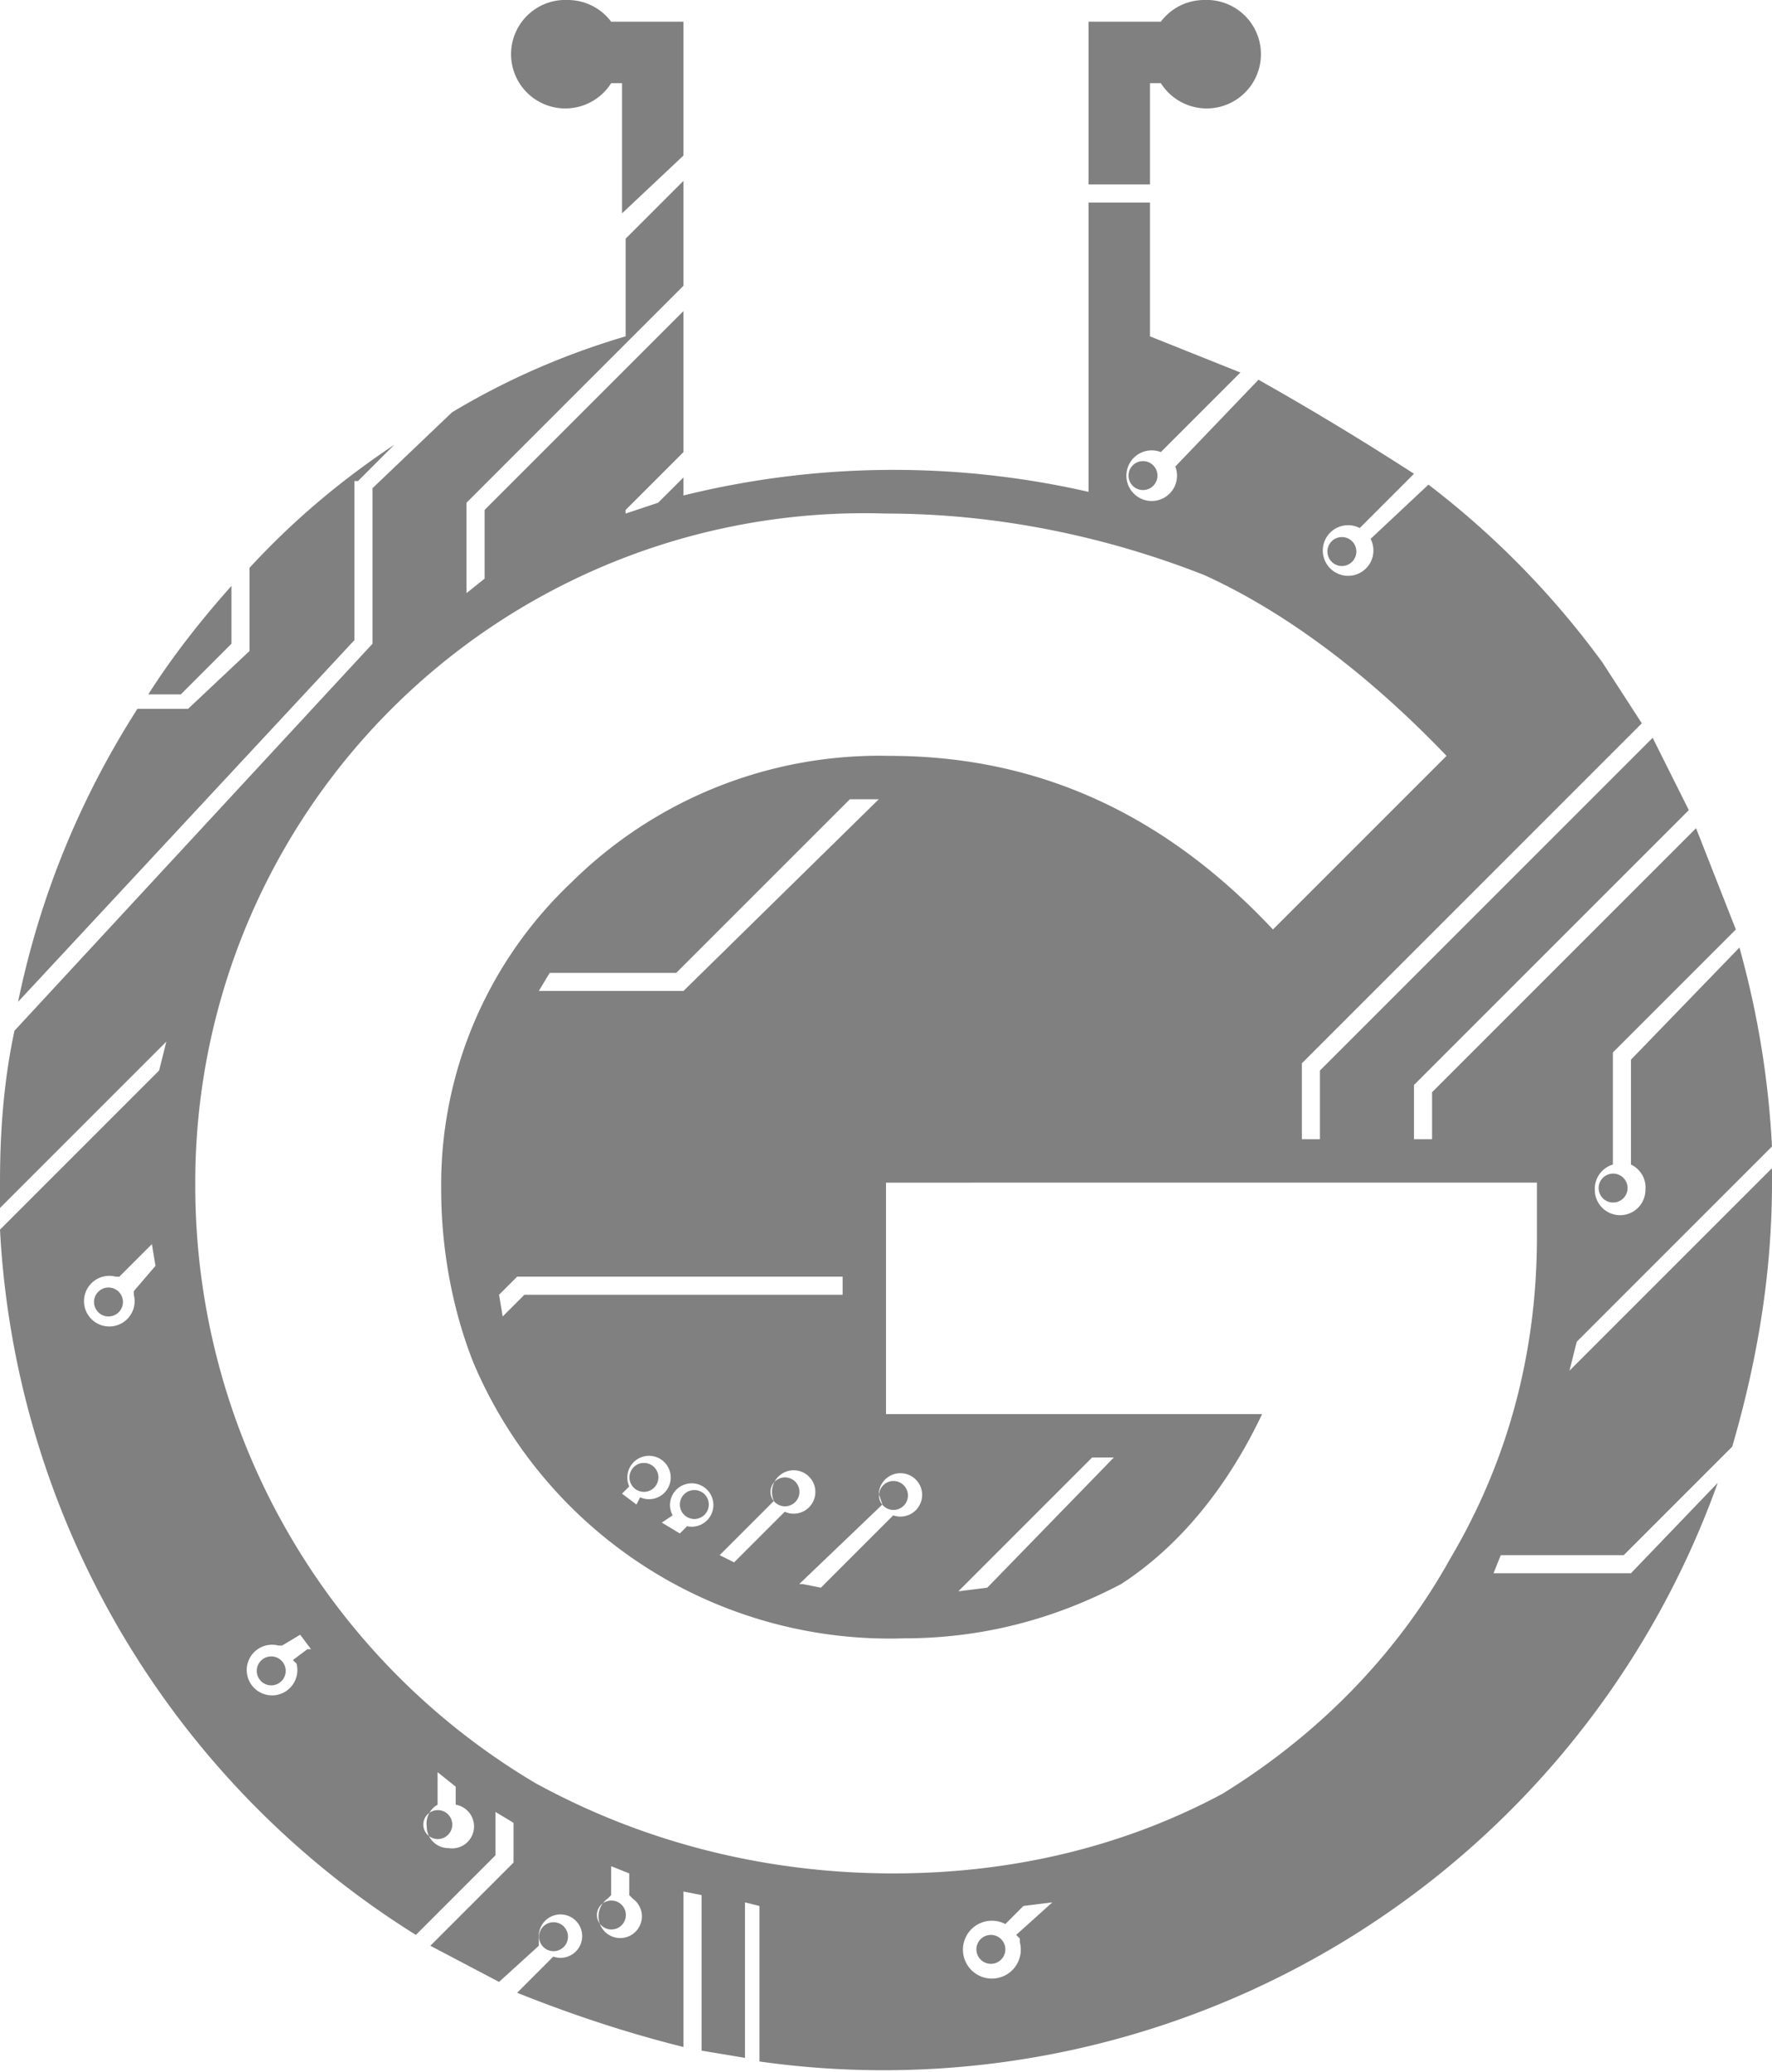 <svg xmlns="http://www.w3.org/2000/svg" width="490" height="573" fill="none"><path fill="gray" fill-rule="evenodd" d="M157 0a15 15 0 1 0 12 23h3v36l17-16V6h-20a15 15 0 0 0-12-6zm176 0a15 15 0 0 0-12 6h-20v45h17V23h3a15 15 0 1 0 12-23zM41 192h9l14-14v-16c-8 9-16 19-23 30zm93-32l-5 4v-25l60-60V50l-5 5-11 11v27c-17 5-33 12-48 21l-22 21v43L4 285c-3 14-4 28-4 42v7l46-46-2 8-44 44a245 245 0 0 0 115 195l22-22v-12l5 3v11l-23 23 19 10 11-10v-3a6 6 0 1 1 4 6l-10 10c15 6 30 11 46 15v-43l5 1v43l12 2v-43l4 1v43a245 245 0 0 0 265-160l-24 25h-38l2-5h34l30-30c7-24 11-48 11-73v-4l-56 56 2-8 54-54c-1-19-4-37-9-55l-30 31v29a7 7 0 0 1 4 7 7 7 0 1 1-14 0 7 7 0 0 1 5-7v-31l34-34-11-28-73 73v13h-5v-15l76-76-10-20-92 92v19h-5v-21l94-94-11-17-3-4c-13-17-28-32-45-45l-16 15a7 7 0 1 1-3-3l15-15a827 827 0 0 0-43-26l-23 24a7 7 0 1 1-4-4l22-22-25-10V56h-17v80a242 242 0 0 0-112 1v-5l-7 7-9 3v-1l16-16V86l-55 55v19zm266 49c-22-23-45-40-67-50-28-11-58-17-88-17A185 185 0 0 0 54 328a192 192 0 0 0 94 165c31 17 65 25 99 25 32 0 63-7 91-22 26-16 48-38 63-65 16-27 24-57 24-89v-15H245v64h104c-9 19-22 36-39 47-19 10-39 15-60 15a125 125 0 0 1-119-76c-6-15-9-32-9-48a115 115 0 0 1 36-85 121 121 0 0 1 88-35c41 0 76 16 106 48l48-48zm-92 194h-6l-37 37 8-1 35-36zm-75-45v-5h-90l-5 5 1 6 6-6h88zm58 168l-8 1-5 5a8 8 0 1 0 4 5v-1l-1-1 10-9zm-117-8l-5-2v8l-1 1a6 6 0 1 0 7 0l-1-1v-6zm-48-24l-5-4v9a6 6 0 0 0-3 6 6 6 0 0 0 6 6 6 6 0 0 0 2-12v-5zm-40-38l-3-4-5 3h-1a7 7 0 1 0 5 5l-1-1 4-3h1zM43 350l-1-6-9 9h-1a7 7 0 1 0 5 5v-1l6-7zm200-129h-8l-48 48h-35l-3 5h40l54-53zm-60 200l5 3 2-2a6 6 0 1 0-4-3l-3 2zm16 9l4 2 14-14a6 6 0 1 0-3-3l-15 15zm23 8l5 1 20-20a6 6 0 1 0-4-6l1 3-23 22h1zm-42-33a4 4 0 1 0 0 7 4 4 0 0 0 0-7zm12 7a4 4 0 1 0 0 8 4 4 0 0 0 0-8zm181-263a4 4 0 1 0 0 7 4 4 0 0 0 0-7zm-99 386a4 4 0 1 0 0 8 4 4 0 0 0 0-8zm44-407a4 4 0 1 0 0 7 4 4 0 0 0 0-7zm130 197a4 4 0 1 0 0 7 4 4 0 0 0 0-7zM171 526a4 4 0 1 0 0 7 4 4 0 0 0 0-7zm-16 6a4 4 0 1 0 0 7 4 4 0 0 0 0-7zm-32-31a4 4 0 1 0 0 7 4 4 0 0 0 0-7zm-48-43a4 4 0 1 0 0 8 4 4 0 0 0 0-8zm174-48a4 4 0 1 0 0 7 4 4 0 0 0 0-7zm-30-1a4 4 0 1 0 0 7 4 4 0 0 0 0-7zM30 356a4 4 0 1 0 0 8 4 4 0 0 0 0-8zm142 57l4 3 1-2a6 6 0 1 0-3-3l-2 2zM5 277l93-100v-44h1l10-10c-15 10-28 21-40 34v23l-17 16H38c-16 25-27 52-33 81z" clip-rule="evenodd"/></svg>
